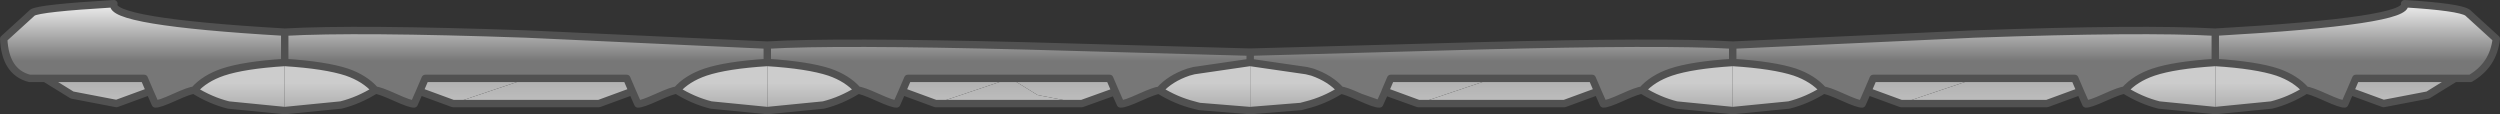 <?xml version="1.0" encoding="UTF-8" standalone="no"?>
<svg xmlns:xlink="http://www.w3.org/1999/xlink" height="15.45px" width="338.05px" xmlns="http://www.w3.org/2000/svg">
  <rect width="100%" height="100%" fill="#333333" stroke="none"/>
  <g transform="matrix(1.0, 0.0, 0.0, 1.0, 169.5, 5.15)">
    <path d="M-163.4 5.45 L-165.5 5.45 Q-168.8 4.6 -169.0 0.1 L-165.1 -3.45 Q-164.2 -4.05 -154.1 -4.65 -155.0 -2.2 -131.0 -0.8 -121.3 -1.35 -98.35 -0.55 L-65.75 0.95 Q-56.55 0.4 -30.95 1.05 L-0.5 1.9 -0.45 1.9 30.4 1.05 Q55.65 0.4 64.8 0.95 L97.45 -0.55 Q120.35 -1.35 130.05 -0.8 156.5 -2.3 155.65 -4.65 163.0 -4.2 164.15 -3.45 L168.05 0.1 Q167.65 3.65 164.55 5.45 L162.45 5.45 149.05 5.45 148.3 7.2 147.55 8.9 Q147.05 8.95 144.95 8.0 142.85 7.05 142.3 7.05 140.9 5.45 138.45 4.6 135.55 3.65 130.05 3.3 124.55 3.65 121.7 4.6 119.2 5.45 117.8 7.05 117.25 7.05 115.15 8.0 113.05 8.95 112.55 8.9 L111.8 7.2 111.05 5.45 97.65 5.45 83.8 5.45 83.05 7.2 82.3 8.9 Q81.8 8.95 79.7 8.0 77.6 7.05 77.05 7.05 75.65 5.45 73.2 4.6 70.3 3.65 64.8 3.3 L64.8 0.95 64.8 3.3 Q59.3 3.65 56.45 4.6 53.95 5.45 52.55 7.05 52.0 7.05 49.9 8.0 47.8 8.95 47.3 8.9 L46.55 7.2 45.8 5.45 32.4 5.45 18.55 5.45 17.8 7.2 17.8 7.25 17.05 8.9 17.0 8.9 14.45 8.0 Q12.35 7.05 11.8 7.05 10.4 5.45 7.95 4.6 L7.15 4.4 -0.45 3.3 -0.5 3.3 -8.05 4.4 -8.8 4.6 Q-11.3 5.45 -12.7 7.05 L-12.75 7.05 Q-13.35 7.1 -15.35 8.0 -17.45 8.95 -17.95 8.9 L-18.7 7.2 -19.45 5.45 -32.85 5.45 -32.9 5.45 -46.75 5.45 -47.5 7.2 -48.25 8.9 Q-48.75 8.95 -50.85 8.0 -52.95 7.05 -53.5 7.05 -54.9 5.45 -57.35 4.6 -60.25 3.65 -65.75 3.3 L-65.75 0.95 -65.75 3.3 Q-71.25 3.65 -74.1 4.6 -76.6 5.45 -78.0 7.05 -78.55 7.05 -80.65 8.0 -82.75 8.95 -83.25 8.9 L-84.0 7.2 -84.75 5.45 -98.15 5.45 -112.0 5.45 -112.75 7.2 -113.5 8.9 Q-114.0 8.95 -116.1 8.0 -118.2 7.05 -118.75 7.05 -120.15 5.45 -122.6 4.6 -125.5 3.65 -131.0 3.3 -136.5 3.65 -139.35 4.6 -141.85 5.45 -143.25 7.05 -143.8 7.05 -145.9 8.0 -148.0 8.95 -148.5 8.9 L-149.25 7.2 -150.0 5.45 -163.4 5.45 M130.05 -0.8 L130.05 3.3 130.05 -0.8 M-0.45 3.3 L-0.45 1.9 -0.45 3.3 M-131.0 -0.8 L-131.0 3.3 -131.0 -0.8" fill="url(#gradient0)" fill-rule="evenodd" stroke="none"/>
    <path d="M-0.45 9.8 L-0.5 9.8 -7.3 9.25 -7.7 9.15 -8.05 9.05 Q-10.45 8.45 -12.7 7.05 -11.3 5.45 -8.8 4.6 L-8.05 4.4 -0.5 3.3 -0.45 3.3 -0.45 9.8" fill="url(#gradient1)" fill-rule="evenodd" stroke="none"/>
    <path d="M-7.7 9.15 L-8.1 9.05 Q-10.5 8.45 -12.75 7.05 L-12.7 7.05 Q-10.45 8.45 -8.05 9.05 L-7.7 9.15" fill="url(#gradient2)" fill-rule="evenodd" stroke="none"/>
    <path d="M11.8 7.05 Q9.55 8.45 7.15 9.05 L6.4 9.25 -0.45 9.8 -0.45 3.3 7.15 4.4 7.95 4.6 Q10.4 5.45 11.8 7.05" fill="url(#gradient3)" fill-rule="evenodd" stroke="none"/>
    <path d="M-18.75 7.25 L-23.2 8.85 -23.25 8.85 -29.2 7.7 -32.85 5.45 -19.45 5.45 -18.7 7.2 -18.75 7.25" fill="url(#gradient4)" fill-rule="evenodd" stroke="none"/>
    <path d="M-17.95 8.9 L-18.0 8.9 -18.75 7.25 -18.7 7.2 -17.95 8.9" fill="url(#gradient5)" fill-rule="evenodd" stroke="none"/>
    <path d="M-23.25 8.85 L-43.0 8.85 -32.9 5.45 -32.85 5.45 -29.2 7.7 -23.25 8.85" fill="url(#gradient6)" fill-rule="evenodd" stroke="none"/>
    <path d="M-43.0 8.85 L-47.5 7.2 -46.75 5.45 -32.9 5.45 -43.0 8.85" fill="url(#gradient7)" fill-rule="evenodd" stroke="none"/>
    <path d="M-53.5 7.05 Q-55.75 8.45 -58.15 9.05 L-65.75 9.8 -65.75 3.3 Q-60.25 3.65 -57.35 4.6 -54.9 5.45 -53.5 7.05" fill="url(#gradient8)" fill-rule="evenodd" stroke="none"/>
    <path d="M-65.75 9.8 L-73.35 9.05 Q-75.75 8.45 -78.0 7.05 -76.6 5.45 -74.1 4.6 -71.25 3.65 -65.75 3.3 L-65.75 9.8" fill="url(#gradient9)" fill-rule="evenodd" stroke="none"/>
    <path d="M-84.0 7.2 L-88.5 8.85 -108.25 8.85 -98.15 5.45 -84.75 5.45 -84.0 7.2" fill="url(#gradient10)" fill-rule="evenodd" stroke="none"/>
    <path d="M-108.25 8.85 L-112.75 7.2 -112.0 5.45 -98.15 5.45 -108.25 8.85" fill="url(#gradient11)" fill-rule="evenodd" stroke="none"/>
    <path d="M-131.0 9.8 L-138.6 9.05 Q-141.0 8.45 -143.25 7.05 -141.85 5.45 -139.35 4.6 -136.5 3.65 -131.0 3.3 L-131.0 9.8" fill="url(#gradient12)" fill-rule="evenodd" stroke="none"/>
    <path d="M-118.75 7.05 Q-121.0 8.45 -123.4 9.05 L-131.0 9.8 -131.0 3.3 Q-125.5 3.65 -122.6 4.6 -120.15 5.45 -118.75 7.05" fill="url(#gradient13)" fill-rule="evenodd" stroke="none"/>
    <path d="M-149.25 7.2 L-153.75 8.85 -159.75 7.7 -163.4 5.45 -150.0 5.45 -149.25 7.2" fill="url(#gradient14)" fill-rule="evenodd" stroke="none"/>
    <path d="M162.45 5.45 L158.8 7.7 152.8 8.85 148.3 7.2 149.05 5.45 162.45 5.45" fill="url(#gradient15)" fill-rule="evenodd" stroke="none"/>
    <path d="M130.05 9.8 L122.45 9.05 Q120.05 8.45 117.8 7.05 119.2 5.45 121.7 4.6 124.55 3.65 130.05 3.3 L130.05 9.8" fill="url(#gradient16)" fill-rule="evenodd" stroke="none"/>
    <path d="M142.3 7.05 Q140.05 8.45 137.65 9.05 L130.05 9.8 130.05 3.3 Q135.55 3.65 138.45 4.6 140.9 5.45 142.3 7.05" fill="url(#gradient17)" fill-rule="evenodd" stroke="none"/>
    <path d="M111.8 7.2 L107.3 8.85 87.55 8.85 97.65 5.45 111.05 5.45 111.8 7.2" fill="url(#gradient18)" fill-rule="evenodd" stroke="none"/>
    <path d="M87.55 8.85 L83.05 7.2 83.8 5.45 97.65 5.45 87.55 8.85" fill="url(#gradient19)" fill-rule="evenodd" stroke="none"/>
    <path d="M77.05 7.05 Q74.8 8.45 72.4 9.05 L64.8 9.8 64.8 3.3 Q70.3 3.65 73.2 4.6 75.65 5.45 77.05 7.05" fill="url(#gradient20)" fill-rule="evenodd" stroke="none"/>
    <path d="M64.8 9.8 L57.2 9.05 Q54.8 8.45 52.55 7.05 53.95 5.45 56.45 4.6 59.3 3.65 64.8 3.3 L64.8 9.8" fill="url(#gradient21)" fill-rule="evenodd" stroke="none"/>
    <path d="M46.55 7.2 L42.05 8.85 22.3 8.85 32.4 5.45 45.8 5.45 46.55 7.2" fill="url(#gradient22)" fill-rule="evenodd" stroke="none"/>
    <path d="M22.3 8.85 L22.25 8.85 17.8 7.25 17.8 7.2 22.3 8.85" fill="url(#gradient23)" fill-rule="evenodd" stroke="none"/>
    <path d="M32.4 5.45 L22.3 8.85 17.8 7.2 18.55 5.45 32.4 5.45" fill="url(#gradient24)" fill-rule="evenodd" stroke="none"/>
    <path d="M17.0 8.9 Q16.5 8.95 14.4 8.0 12.4 7.1 11.8 7.05 12.35 7.05 14.45 8.0 L17.0 8.9" fill="url(#gradient25)" fill-rule="evenodd" stroke="none"/>
    <path d="M-163.4 5.45 L-165.5 5.45 Q-168.8 4.6 -169.0 0.1 L-165.1 -3.45 Q-164.2 -4.05 -154.1 -4.65 -155.0 -2.2 -131.0 -0.8 -121.3 -1.35 -98.35 -0.55 L-65.75 0.95 Q-56.55 0.4 -30.95 1.05 L-0.5 1.9 -0.45 1.9 30.4 1.05 Q55.65 0.4 64.8 0.95 L97.45 -0.55 Q120.35 -1.35 130.05 -0.8 156.5 -2.3 155.65 -4.65 163.0 -4.2 164.15 -3.45 L168.05 0.1 Q167.65 3.65 164.55 5.45 L162.45 5.45 158.8 7.7 152.8 8.85 148.3 7.2 147.55 8.9 Q147.05 8.95 144.95 8.0 142.85 7.05 142.3 7.05 140.05 8.45 137.65 9.05 L130.05 9.8 122.45 9.05 Q120.05 8.45 117.8 7.05 117.25 7.05 115.15 8.0 113.05 8.95 112.55 8.9 L111.8 7.2 107.3 8.85 87.55 8.85 83.05 7.2 82.3 8.9 Q81.8 8.95 79.7 8.0 77.6 7.05 77.05 7.05 74.8 8.45 72.4 9.05 L64.8 9.8 57.2 9.05 Q54.8 8.45 52.55 7.05 52.0 7.05 49.9 8.0 47.8 8.95 47.3 8.9 L46.55 7.2 42.05 8.85 22.3 8.85 22.25 8.85 17.8 7.25 17.05 8.9 17.0 8.9 Q16.5 8.95 14.4 8.0 12.4 7.1 11.8 7.05 9.55 8.45 7.15 9.05 L6.4 9.25 -0.45 9.8 -0.5 9.8 -7.3 9.25 -7.7 9.15 -8.1 9.05 Q-10.5 8.45 -12.75 7.05 -13.35 7.1 -15.35 8.0 -17.45 8.95 -17.95 8.9 L-18.0 8.9 -18.75 7.25 -23.2 8.85 -23.25 8.85 -43.0 8.85 -47.5 7.2 -48.25 8.9 Q-48.75 8.95 -50.85 8.0 -52.95 7.05 -53.5 7.05 -55.75 8.45 -58.15 9.05 L-65.75 9.8 -73.35 9.05 Q-75.75 8.45 -78.0 7.05 -78.55 7.05 -80.65 8.0 -82.75 8.95 -83.25 8.9 L-84.0 7.2 -88.5 8.85 -108.25 8.85 -112.75 7.2 -113.5 8.9 Q-114.0 8.95 -116.1 8.0 -118.2 7.05 -118.75 7.05 -121.0 8.45 -123.4 9.05 L-131.0 9.8 -138.6 9.05 Q-141.0 8.45 -143.25 7.05 -143.8 7.05 -145.9 8.0 -148.0 8.95 -148.5 8.9 L-149.25 7.2 -153.75 8.85 -159.75 7.7 -163.4 5.45 -150.0 5.45 -149.25 7.2 M162.45 5.45 L149.05 5.45 148.3 7.2 M142.3 7.05 Q140.9 5.45 138.45 4.6 135.55 3.65 130.05 3.3 L130.05 -0.8 M117.8 7.05 Q119.2 5.45 121.7 4.6 124.55 3.65 130.05 3.3 M111.8 7.2 L111.05 5.45 97.65 5.45 83.8 5.45 83.05 7.2 M77.05 7.05 Q75.65 5.45 73.2 4.6 70.3 3.65 64.8 3.3 L64.8 0.95 M46.55 7.2 L45.8 5.45 32.4 5.45 18.55 5.45 17.8 7.2 17.8 7.25 M22.3 8.85 L17.8 7.2 M52.55 7.05 Q53.95 5.45 56.45 4.6 59.3 3.65 64.8 3.3 M17.0 8.9 L14.45 8.0 Q12.35 7.05 11.8 7.05 10.4 5.45 7.95 4.6 L7.15 4.4 -0.45 3.3 -0.45 1.9 M-0.5 3.3 L-8.05 4.4 -8.8 4.6 Q-11.3 5.45 -12.7 7.05 -10.45 8.45 -8.05 9.05 L-7.7 9.15 M-32.85 5.45 L-19.45 5.45 -18.7 7.2 -17.95 8.9 M-18.7 7.2 L-18.75 7.25 M-12.7 7.05 L-12.75 7.05 M-32.85 5.45 L-32.9 5.45 -46.75 5.45 -47.5 7.2 M-53.5 7.05 Q-54.9 5.45 -57.35 4.6 -60.25 3.65 -65.75 3.3 -71.25 3.65 -74.1 4.6 -76.6 5.45 -78.0 7.05 M-65.75 0.95 L-65.75 3.3 M-84.0 7.2 L-84.75 5.45 -98.15 5.45 -112.0 5.45 -112.75 7.2 M-131.0 3.3 Q-136.5 3.65 -139.35 4.6 -141.85 5.45 -143.25 7.05 M-118.75 7.05 Q-120.15 5.45 -122.6 4.6 -125.5 3.65 -131.0 3.3 L-131.0 -0.8" fill="none" stroke="#515151" stroke-linecap="round" stroke-linejoin="round" stroke-width="1.0"/>
  </g>
  <defs>
    <linearGradient gradientTransform="matrix(0.0, -0.008, 0.206, 0.0, -0.5, 2.0)" gradientUnits="userSpaceOnUse" id="gradient0" spreadMethod="pad" x1="-819.2" x2="819.2">
      <stop offset="0.416" stop-color="#777777"/>
      <stop offset="1.0" stop-color="#eeeeee"/>
    </linearGradient>
    <linearGradient gradientTransform="matrix(0.0, -0.003, 0.009, 0.0, -7.7, 8.55)" gradientUnits="userSpaceOnUse" id="gradient1" spreadMethod="pad" x1="-819.2" x2="819.2">
      <stop offset="0.0" stop-color="#a2a2a2"/>
      <stop offset="1.0" stop-color="#cccccc"/>
    </linearGradient>
    <linearGradient gradientTransform="matrix(0.0, -0.003, 0.009, 0.0, -7.75, 8.55)" gradientUnits="userSpaceOnUse" id="gradient2" spreadMethod="pad" x1="-819.2" x2="819.2">
      <stop offset="0.0" stop-color="#a2a2a2"/>
      <stop offset="1.0" stop-color="#cccccc"/>
    </linearGradient>
    <linearGradient gradientTransform="matrix(0.0, -0.003, -0.009, 0.0, 6.8, 8.55)" gradientUnits="userSpaceOnUse" id="gradient3" spreadMethod="pad" x1="-819.2" x2="819.2">
      <stop offset="0.0" stop-color="#a2a2a2"/>
      <stop offset="1.0" stop-color="#cccccc"/>
    </linearGradient>
    <linearGradient gradientTransform="matrix(0.0, 0.006, -0.003, 0.0, -25.8, 7.15)" gradientUnits="userSpaceOnUse" id="gradient4" spreadMethod="pad" x1="-819.2" x2="819.2">
      <stop offset="0.0" stop-color="#a2a2a2"/>
      <stop offset="1.0" stop-color="#cccccc"/>
    </linearGradient>
    <linearGradient gradientTransform="matrix(0.0, -0.01, 0.034, 0.0, -28.6, 3.8)" gradientUnits="userSpaceOnUse" id="gradient5" spreadMethod="pad" x1="-819.2" x2="819.2">
      <stop offset="0.416" stop-color="#777777"/>
      <stop offset="1.0" stop-color="#eeeeee"/>
    </linearGradient>
    <linearGradient gradientTransform="matrix(0.0, 0.006, -0.003, 0.0, -25.85, 7.15)" gradientUnits="userSpaceOnUse" id="gradient6" spreadMethod="pad" x1="-819.2" x2="819.2">
      <stop offset="0.0" stop-color="#a2a2a2"/>
      <stop offset="1.0" stop-color="#cccccc"/>
    </linearGradient>
    <linearGradient gradientTransform="matrix(0.0, 0.006, -0.003, 0.0, -40.4, 7.15)" gradientUnits="userSpaceOnUse" id="gradient7" spreadMethod="pad" x1="-819.2" x2="819.2">
      <stop offset="0.0" stop-color="#a2a2a2"/>
      <stop offset="1.0" stop-color="#cccccc"/>
    </linearGradient>
    <linearGradient gradientTransform="matrix(0.0, -0.003, -0.009, 0.0, -58.5, 8.55)" gradientUnits="userSpaceOnUse" id="gradient8" spreadMethod="pad" x1="-819.2" x2="819.2">
      <stop offset="0.0" stop-color="#a2a2a2"/>
      <stop offset="1.0" stop-color="#cccccc"/>
    </linearGradient>
    <linearGradient gradientTransform="matrix(0.0, -0.003, 0.009, 0.0, -73.0, 8.55)" gradientUnits="userSpaceOnUse" id="gradient9" spreadMethod="pad" x1="-819.2" x2="819.2">
      <stop offset="0.0" stop-color="#a2a2a2"/>
      <stop offset="1.0" stop-color="#cccccc"/>
    </linearGradient>
    <linearGradient gradientTransform="matrix(0.0, 0.006, -0.003, 0.0, -91.1, 7.15)" gradientUnits="userSpaceOnUse" id="gradient10" spreadMethod="pad" x1="-819.2" x2="819.2">
      <stop offset="0.0" stop-color="#a2a2a2"/>
      <stop offset="1.0" stop-color="#cccccc"/>
    </linearGradient>
    <linearGradient gradientTransform="matrix(0.0, 0.006, -0.003, 0.0, -105.65, 7.15)" gradientUnits="userSpaceOnUse" id="gradient11" spreadMethod="pad" x1="-819.2" x2="819.2">
      <stop offset="0.0" stop-color="#a2a2a2"/>
      <stop offset="1.0" stop-color="#cccccc"/>
    </linearGradient>
    <linearGradient gradientTransform="matrix(0.0, -0.003, 0.009, 0.0, -138.25, 8.55)" gradientUnits="userSpaceOnUse" id="gradient12" spreadMethod="pad" x1="-819.2" x2="819.2">
      <stop offset="0.0" stop-color="#a2a2a2"/>
      <stop offset="1.0" stop-color="#cccccc"/>
    </linearGradient>
    <linearGradient gradientTransform="matrix(0.0, -0.003, -0.009, 0.0, -123.75, 8.55)" gradientUnits="userSpaceOnUse" id="gradient13" spreadMethod="pad" x1="-819.2" x2="819.2">
      <stop offset="0.0" stop-color="#a2a2a2"/>
      <stop offset="1.0" stop-color="#cccccc"/>
    </linearGradient>
    <linearGradient gradientTransform="matrix(0.0, 0.006, -0.003, 0.0, -156.35, 7.15)" gradientUnits="userSpaceOnUse" id="gradient14" spreadMethod="pad" x1="-819.2" x2="819.2">
      <stop offset="0.0" stop-color="#a2a2a2"/>
      <stop offset="1.0" stop-color="#cccccc"/>
    </linearGradient>
    <linearGradient gradientTransform="matrix(0.0, 0.006, -0.003, 0.0, 155.4, 7.15)" gradientUnits="userSpaceOnUse" id="gradient15" spreadMethod="pad" x1="-819.2" x2="819.2">
      <stop offset="0.0" stop-color="#a2a2a2"/>
      <stop offset="1.0" stop-color="#cccccc"/>
    </linearGradient>
    <linearGradient gradientTransform="matrix(0.0, -0.003, 0.009, 0.0, 122.8, 8.55)" gradientUnits="userSpaceOnUse" id="gradient16" spreadMethod="pad" x1="-819.2" x2="819.2">
      <stop offset="0.0" stop-color="#a2a2a2"/>
      <stop offset="1.0" stop-color="#cccccc"/>
    </linearGradient>
    <linearGradient gradientTransform="matrix(0.0, -0.003, -0.009, 0.0, 137.3, 8.55)" gradientUnits="userSpaceOnUse" id="gradient17" spreadMethod="pad" x1="-819.2" x2="819.2">
      <stop offset="0.0" stop-color="#a2a2a2"/>
      <stop offset="1.0" stop-color="#cccccc"/>
    </linearGradient>
    <linearGradient gradientTransform="matrix(0.0, 0.006, -0.003, 0.0, 104.7, 7.15)" gradientUnits="userSpaceOnUse" id="gradient18" spreadMethod="pad" x1="-819.2" x2="819.2">
      <stop offset="0.0" stop-color="#a2a2a2"/>
      <stop offset="1.0" stop-color="#cccccc"/>
    </linearGradient>
    <linearGradient gradientTransform="matrix(0.0, 0.006, -0.003, 0.0, 90.15, 7.15)" gradientUnits="userSpaceOnUse" id="gradient19" spreadMethod="pad" x1="-819.2" x2="819.2">
      <stop offset="0.0" stop-color="#a2a2a2"/>
      <stop offset="1.0" stop-color="#cccccc"/>
    </linearGradient>
    <linearGradient gradientTransform="matrix(0.0, -0.003, -0.009, 0.0, 72.05, 8.55)" gradientUnits="userSpaceOnUse" id="gradient20" spreadMethod="pad" x1="-819.2" x2="819.2">
      <stop offset="0.0" stop-color="#a2a2a2"/>
      <stop offset="1.0" stop-color="#cccccc"/>
    </linearGradient>
    <linearGradient gradientTransform="matrix(0.0, -0.003, 0.009, 0.0, 57.55, 8.55)" gradientUnits="userSpaceOnUse" id="gradient21" spreadMethod="pad" x1="-819.2" x2="819.2">
      <stop offset="0.0" stop-color="#a2a2a2"/>
      <stop offset="1.0" stop-color="#cccccc"/>
    </linearGradient>
    <linearGradient gradientTransform="matrix(0.0, 0.006, -0.003, 0.0, 39.45, 7.15)" gradientUnits="userSpaceOnUse" id="gradient22" spreadMethod="pad" x1="-819.2" x2="819.2">
      <stop offset="0.0" stop-color="#a2a2a2"/>
      <stop offset="1.0" stop-color="#cccccc"/>
    </linearGradient>
    <linearGradient gradientTransform="matrix(0.0, 0.006, -0.003, 0.0, 24.85, 7.15)" gradientUnits="userSpaceOnUse" id="gradient23" spreadMethod="pad" x1="-819.2" x2="819.2">
      <stop offset="0.0" stop-color="#a2a2a2"/>
      <stop offset="1.0" stop-color="#cccccc"/>
    </linearGradient>
    <linearGradient gradientTransform="matrix(0.0, 0.006, -0.003, 0.0, 24.9, 7.15)" gradientUnits="userSpaceOnUse" id="gradient24" spreadMethod="pad" x1="-819.2" x2="819.2">
      <stop offset="0.0" stop-color="#a2a2a2"/>
      <stop offset="1.0" stop-color="#cccccc"/>
    </linearGradient>
    <linearGradient gradientTransform="matrix(0.0, -0.01, -0.034, 0.0, 27.6, 3.8)" gradientUnits="userSpaceOnUse" id="gradient25" spreadMethod="pad" x1="-819.2" x2="819.2">
      <stop offset="0.416" stop-color="#777777"/>
      <stop offset="1.0" stop-color="#eeeeee"/>
    </linearGradient>
  </defs>
</svg>
